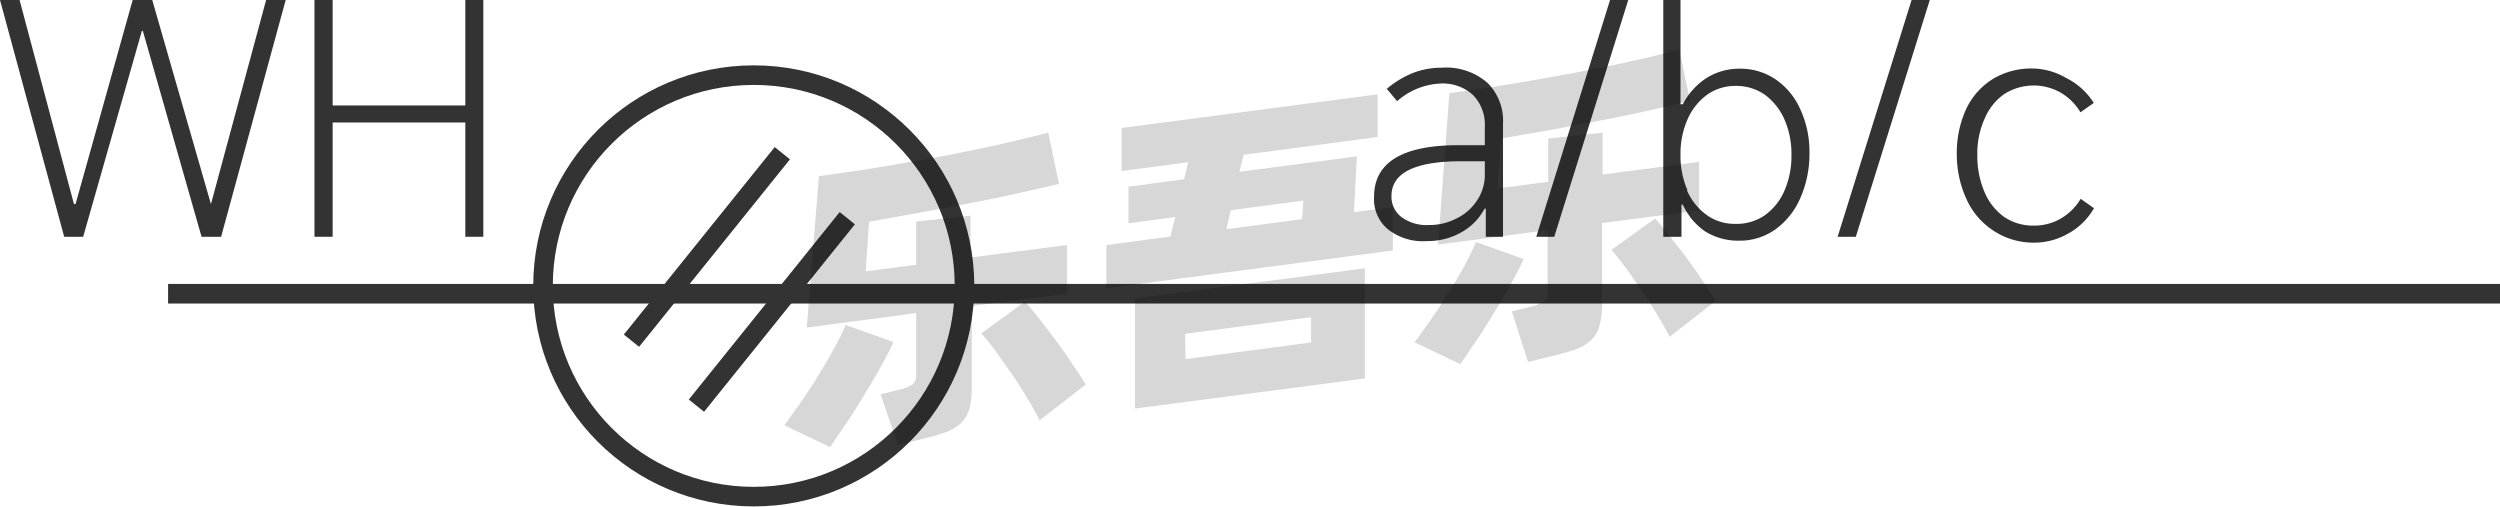 <svg xmlns="http://www.w3.org/2000/svg" viewBox="0 0 127.76 25.89"><defs><style>.cls-1{fill:#333;}.cls-2{fill:none;stroke:#333;stroke-linejoin:round;}.cls-3{opacity:0.16;}</style></defs><title>2-290</title><g id="图层_2" data-name="图层 2"><g id="_2-278_2-290" data-name="2-278——2-290"><g id="_2-290" data-name="2-290"><path class="cls-1" d="M3.28,12.1,0,0H1L3.78,10.43h.08L6.78,0h1l3,10.43h0L13.6,0h1L11.3,12.1h-1l-3-10.52H7.25l-3,10.52Z"/><path class="cls-1" d="M23.78,5.39V0h.92V12.1h-.92V6.26H17V12.1h-.93V0H17V5.39Z"/><path class="cls-1" d="M70.92,11.71a2,2,0,0,1-.7-1.65q0-2.64,4.32-2.64h1.34V6.48a2.16,2.16,0,0,0-.6-1.62,2.28,2.28,0,0,0-1.67-.59,3.57,3.57,0,0,0-2.21.9l-.53-.63a4.9,4.9,0,0,1,1.31-.8,4,4,0,0,1,1.49-.28A3.21,3.21,0,0,1,76,4.22a2.72,2.72,0,0,1,.81,2.1V12.1h-.88V10.66h-.06a3,3,0,0,1-1.22,1.23,3.5,3.5,0,0,1-1.73.43A2.87,2.87,0,0,1,70.92,11.71Zm3.48-.53a2.59,2.59,0,0,0,1.07-.92,2.34,2.34,0,0,0,.41-1.38V8.24H74.7c-2.39,0-3.59.59-3.59,1.78a1.3,1.3,0,0,0,.52,1.08,2.17,2.17,0,0,0,1.39.4A3,3,0,0,0,74.4,11.18Z"/><path class="cls-1" d="M82.28,0h.93L79.43,12.1h-.92Z"/><path class="cls-1" d="M85,12.1V0h.88V5.33H86A3.49,3.49,0,0,1,87.19,4a3.14,3.14,0,0,1,1.72-.49,3.21,3.21,0,0,1,1.85.56A3.62,3.62,0,0,1,92,5.58a5.14,5.14,0,0,1,.47,2.23A5.56,5.56,0,0,1,92,10.13a3.86,3.86,0,0,1-1.28,1.6,3.14,3.14,0,0,1-1.85.57,3.2,3.2,0,0,1-1.74-.48A3.36,3.36,0,0,1,86,10.46h-.07V12.1Zm1.21-2.37a3.06,3.06,0,0,0,1,1.25,2.42,2.42,0,0,0,1.46.46A2.53,2.53,0,0,0,90.19,11a3,3,0,0,0,1-1.25,4.43,4.43,0,0,0,.36-1.83,4.38,4.38,0,0,0-.36-1.82,3.14,3.14,0,0,0-1-1.26,2.57,2.57,0,0,0-1.49-.45,2.5,2.5,0,0,0-1.46.45,3.09,3.09,0,0,0-1,1.26,4.38,4.38,0,0,0-.36,1.82A4.43,4.43,0,0,0,86.24,9.73Z"/><path class="cls-1" d="M97.69,0h.93L94.84,12.1h-.93Z"/><path class="cls-1" d="M101.86,11.78a3.77,3.77,0,0,1-1.35-1.57A5.49,5.49,0,0,1,100,7.89a5.4,5.4,0,0,1,.47-2.3,3.63,3.63,0,0,1,1.35-1.54,3.79,3.79,0,0,1,2-.55,3.48,3.48,0,0,1,1.76.48A3.52,3.52,0,0,1,107,5.26l-.68.48a2.85,2.85,0,0,0-1-1,2.8,2.8,0,0,0-2.9.07,2.91,2.91,0,0,0-1,1.26,4.33,4.33,0,0,0-.37,1.85,4.67,4.67,0,0,0,.36,1.88,3,3,0,0,0,1,1.28,2.64,2.64,0,0,0,1.52.45,2.72,2.72,0,0,0,1.4-.37,2.85,2.85,0,0,0,1-1l.68.48a3.37,3.37,0,0,1-1.29,1.28,3.48,3.48,0,0,1-1.76.48A3.71,3.71,0,0,1,101.86,11.78Z"/><line class="cls-2" x1="8.59" y1="15.01" x2="127.76" y2="15.01"/><circle class="cls-2" cx="38.52" cy="14.61" r="10.77"/><line class="cls-2" x1="32.27" y1="17.41" x2="39.98" y2="7.83"/><line class="cls-2" x1="35.59" y1="20.73" x2="43.3" y2="11.15"/><g class="cls-3"><path d="M45.66,17.48c-.17.37-.39.79-.65,1.26s-.54.94-.84,1.43-.6,1-.9,1.43-.59.88-.85,1.25l-2.34-1.12c.27-.36.56-.77.87-1.21s.61-.91.89-1.37.55-.91.79-1.35.44-.84.59-1.19Zm4-1.84v4.11a4.23,4.23,0,0,1-.13,1.18,1.77,1.77,0,0,1-.45.72,2.42,2.42,0,0,1-.81.46c-.33.11-.73.23-1.21.34l-1.17.29L45,20.15l.9-.22a2.73,2.73,0,0,0,.72-.27.65.65,0,0,0,.2-.55V16l-5.59.74L41.85,9l2-.28c.69-.11,1.4-.22,2.11-.35L48.07,8l2.06-.41L52,7.17l1.57-.39.55,2.62L52,9.88c-.76.17-1.57.34-2.41.5l-2.6.49-2.58.46-.17,2.54,2.58-.34V11.32l2.78-.3v2.14l4.93-.64V15Zm2.72-.23c.17.19.39.46.65.78s.54.69.83,1.08.58.79.86,1.21.54.8.77,1.17l-2.36,1.83c-.18-.36-.4-.74-.65-1.16s-.51-.83-.79-1.23l-.81-1.15c-.27-.36-.51-.66-.73-.9Z"/><path d="M71.18,10.59V12.8L56.54,14.73V12.52l3.27-.43.25-1-2.39.32V9.54l2.84-.38.21-.87-3.4.45V6.54L70.4,4.82V7l-6.85.91-.21.87,6-.79-.15,2.85ZM58,15.25l11.75-1.54v5.63L58,20.88Zm2.59,3.1L67,17.5V16.21l-6.44.85Zm2.08-6.64,3.87-.51.07-.95-3.71.49Z"/><path d="M77.87,13.24c-.17.37-.39.79-.65,1.26s-.54.94-.84,1.43-.6,1-.9,1.43-.59.88-.85,1.25l-2.34-1.12c.27-.36.56-.77.87-1.21s.61-.91.9-1.37.55-.91.79-1.35.43-.84.58-1.19Zm4-1.84v4.11a4.18,4.18,0,0,1-.14,1.18,1.58,1.58,0,0,1-.45.72,2.28,2.28,0,0,1-.8.46c-.33.11-.74.23-1.22.34l-1.17.29-.83-2.59.9-.22a2.46,2.46,0,0,0,.72-.27.63.63,0,0,0,.21-.55V11.76l-5.6.74.58-7.74,2-.28,2.11-.35,2.14-.38,2.07-.41,1.87-.41c.58-.14,1.1-.27,1.56-.4l.55,2.63-2.07.48c-.77.17-1.57.34-2.42.5s-1.71.33-2.59.49l-2.58.45-.18,2.55,2.59-.34V7.08l2.78-.3V8.92l4.93-.65v2.48Zm2.71-.23q.27.28.66.78L86.06,13c.29.39.58.79.86,1.21s.53.8.76,1.17l-2.36,1.83c-.18-.36-.4-.75-.65-1.16s-.51-.83-.79-1.23-.54-.79-.81-1.15-.51-.66-.72-.9Z"/></g></g></g></g></svg>